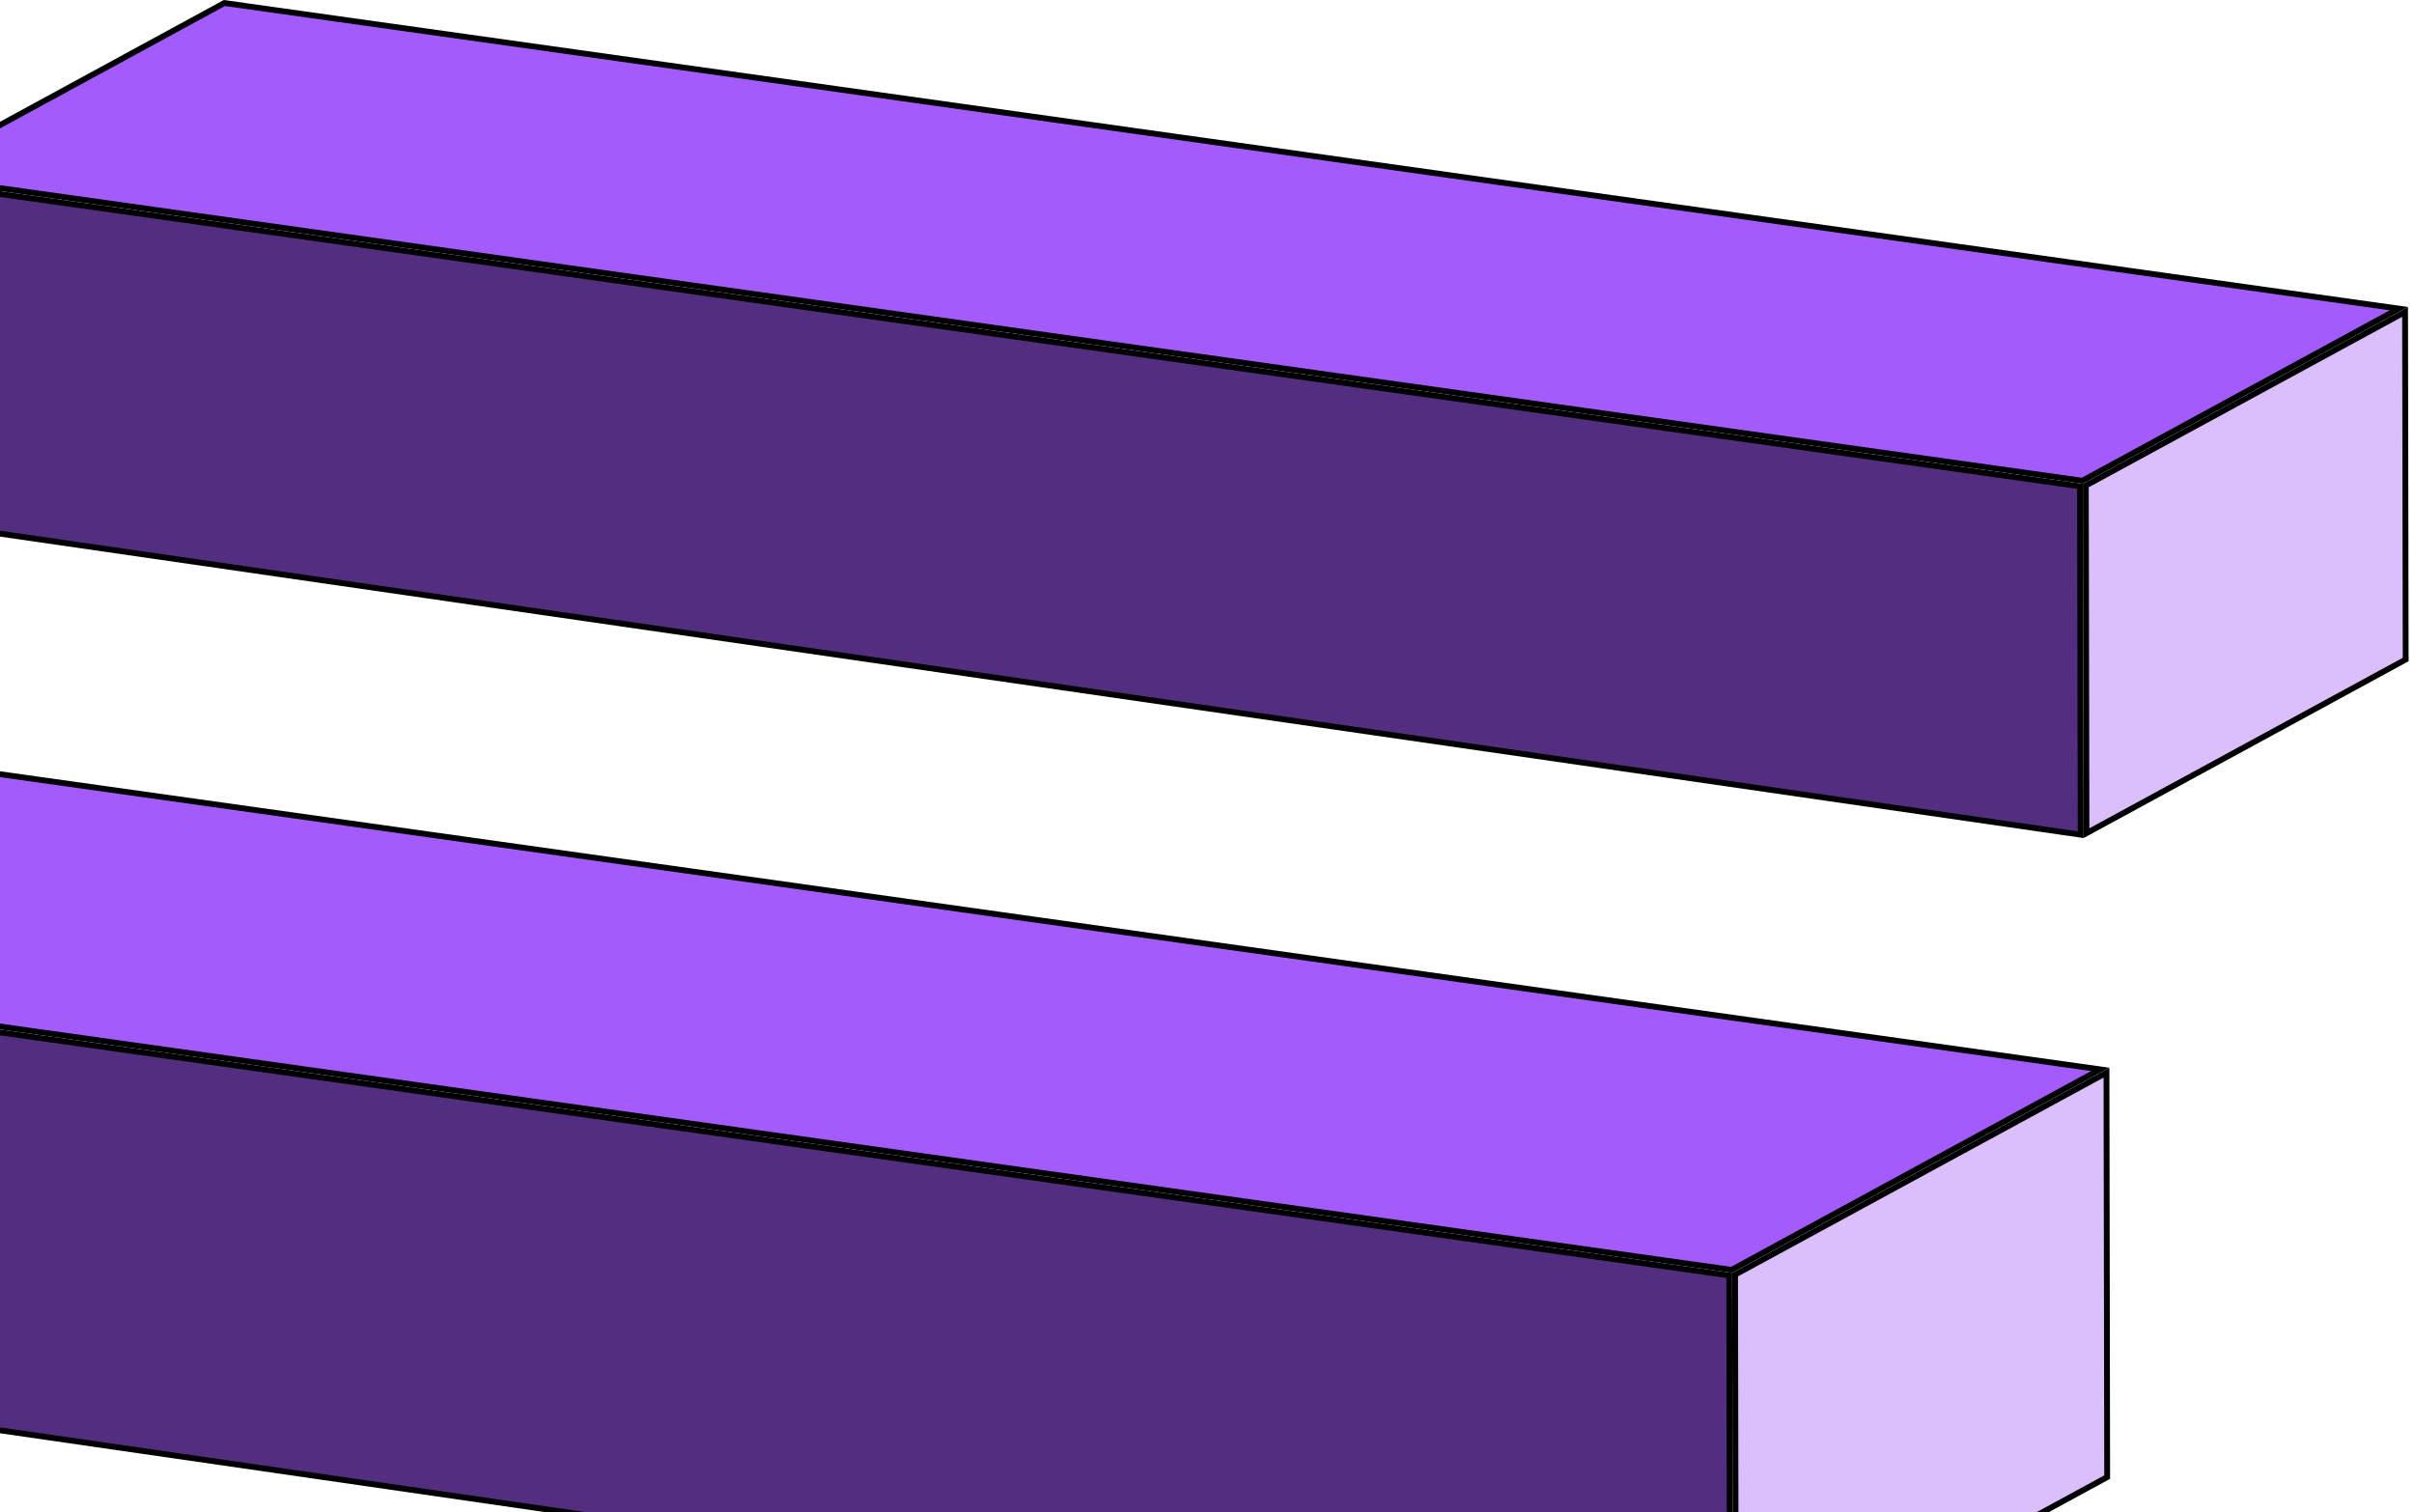 <svg width="415" height="260" viewBox="0 0 415 260" fill="none" xmlns="http://www.w3.org/2000/svg">
<path d="M-17.817 89.174L357.696 143.507L357.584 83.61L-16.911 30.98L-17.817 89.174Z" fill="#532E80" stroke="black"/>
<path d="M358.581 83.478L358.693 143.25L413.569 113.391L413.466 53.629L358.581 83.478Z" fill="#DABFFB" stroke="black"/>
<path d="M-15.832 30.117L357.99 82.653L412.398 53.063L38.567 0.518L-15.832 30.117Z" fill="#A35BFB" stroke="black"/>
<path d="M-138.495 225.872L297.411 288.944L297.28 219.278L-137.442 158.183L-138.495 225.872Z" fill="#532E80" stroke="black"/>
<path d="M298.282 219.15L298.413 288.691L362.252 253.956L362.133 184.426L298.282 219.15Z" fill="#DABFFB" stroke="black"/>
<path d="M-136.364 157.322L297.687 218.323L361.06 183.857L-73.002 122.846L-136.364 157.322Z" fill="#A35BFB" stroke="black"/>
</svg>
